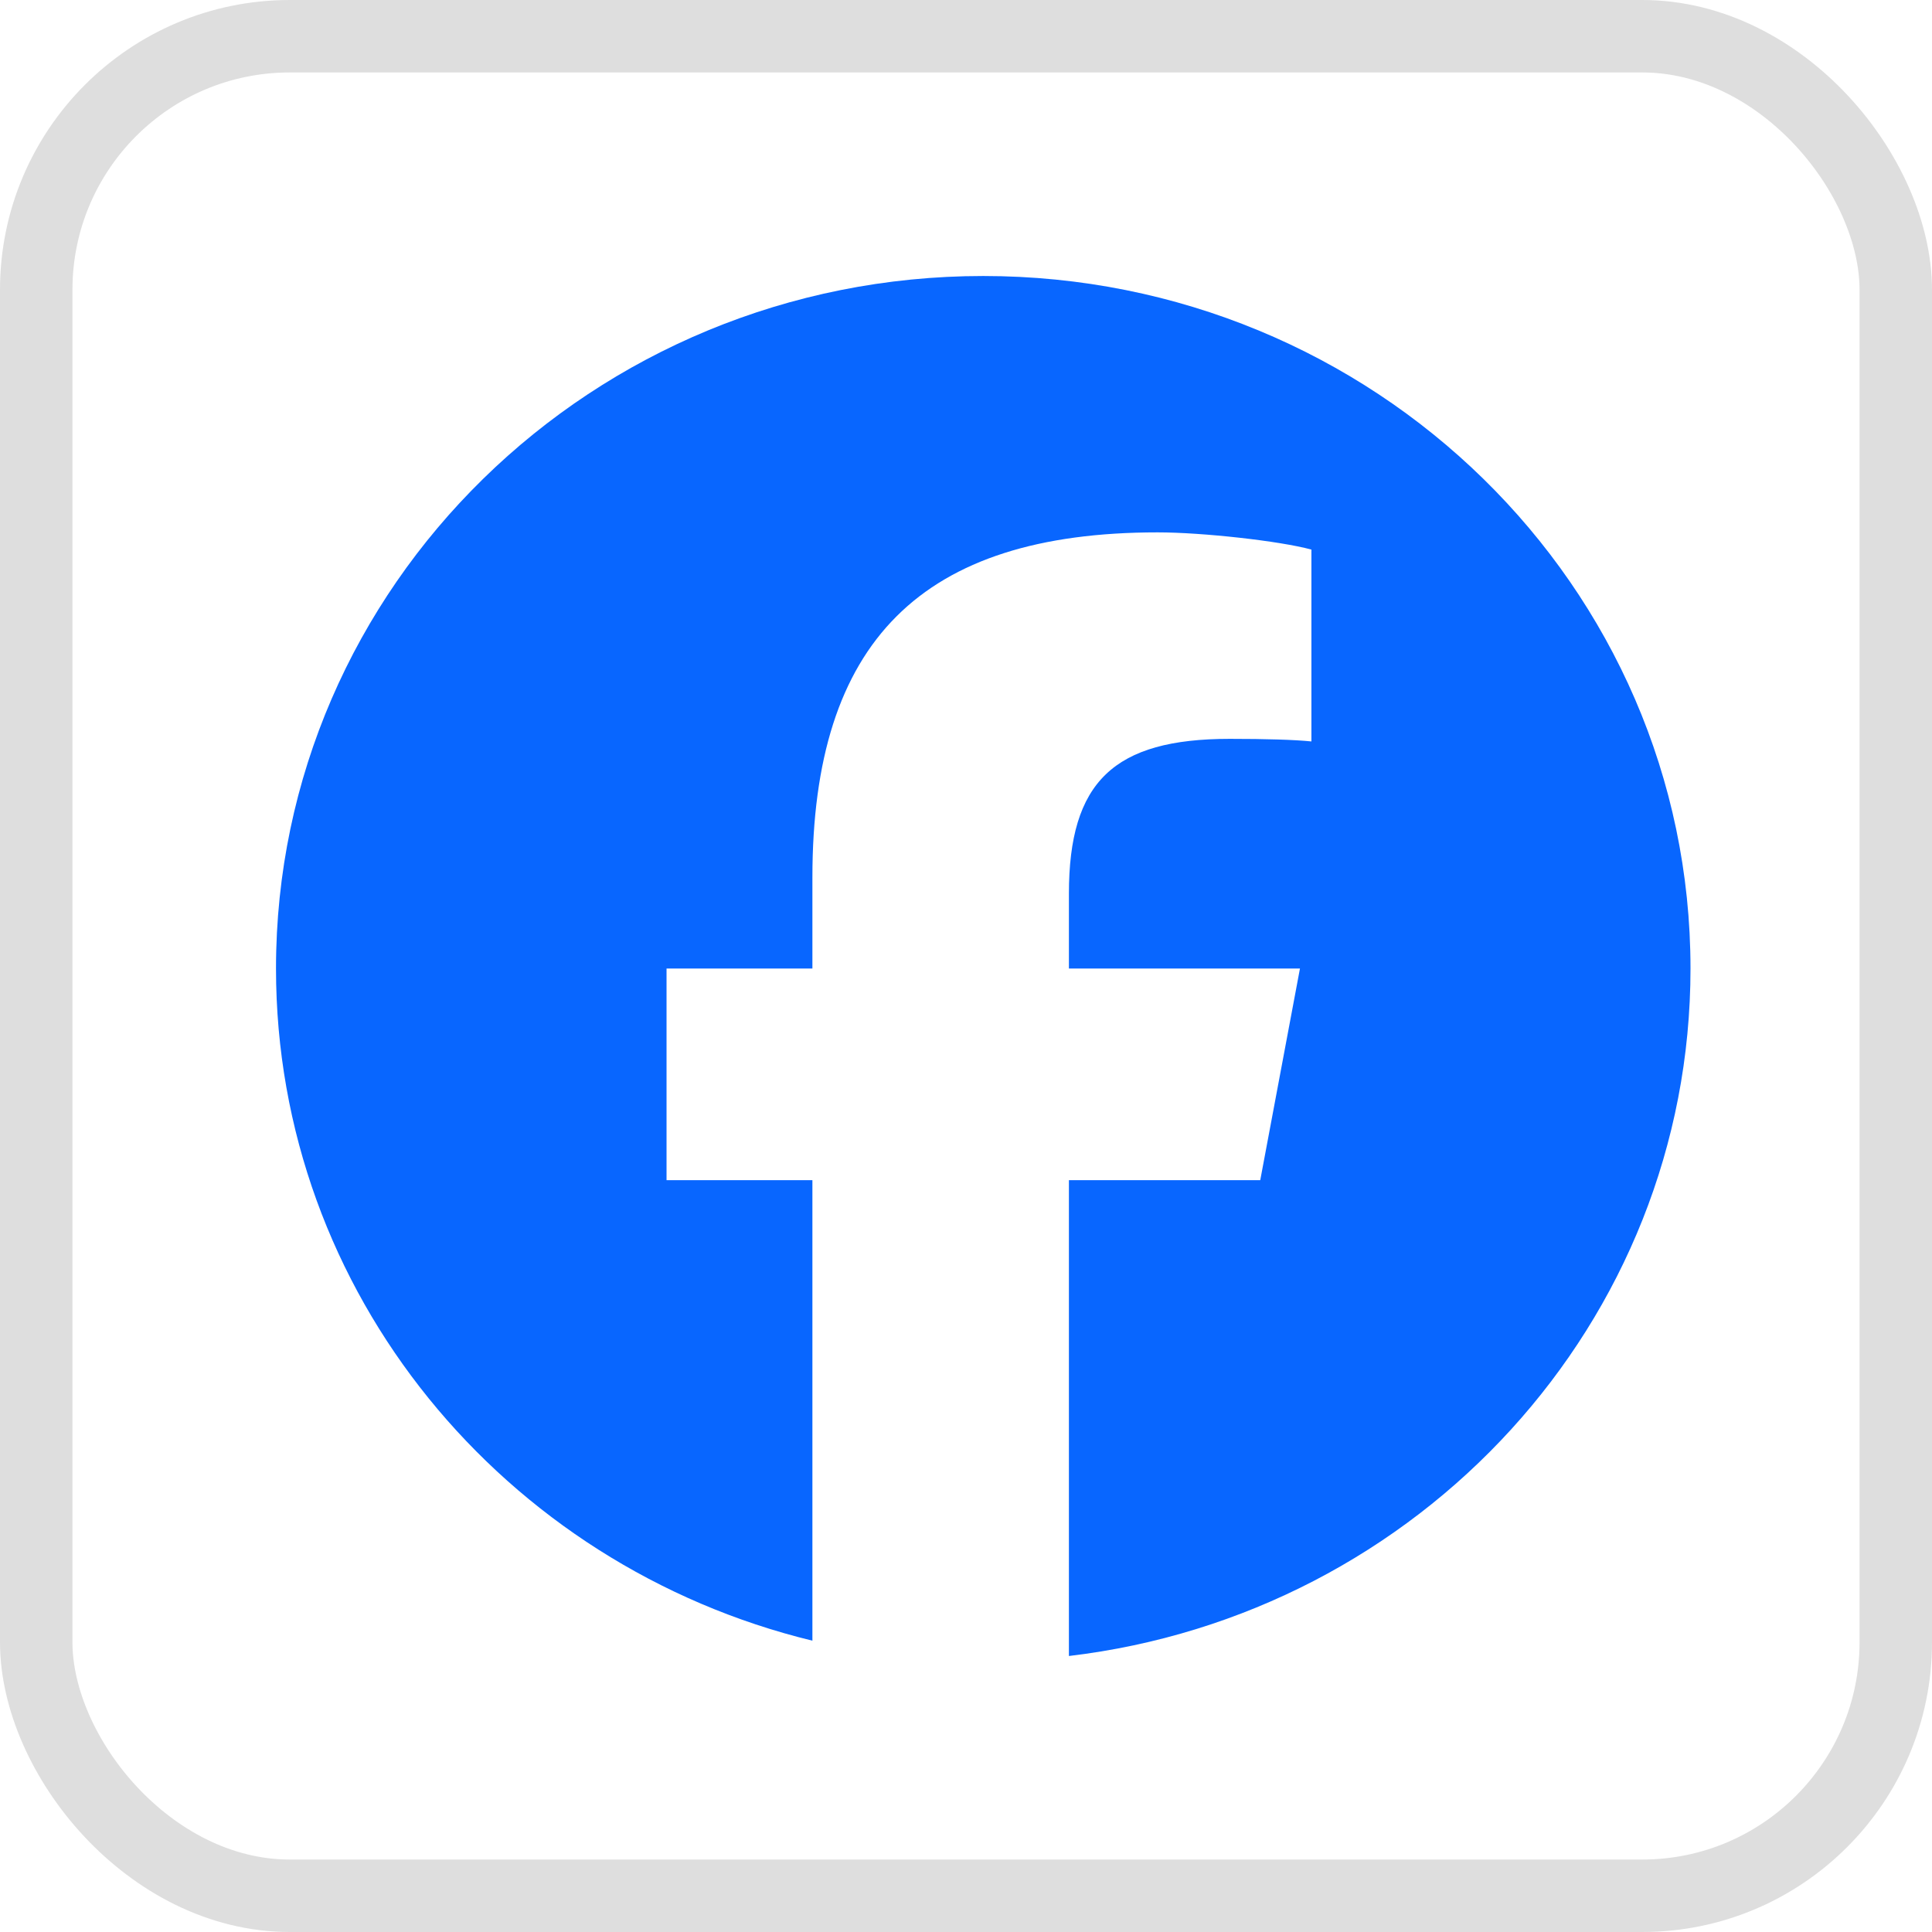 <svg width="56" height="56" viewBox="0 0 56 56" fill="none" xmlns="http://www.w3.org/2000/svg">
<rect width="56" height="56" rx="8.4" fill="white"/>
<rect x="1.05" y="1.05" width="53.9" height="53.9" rx="7.35" stroke="#222222" stroke-opacity="0.15" stroke-width="2.1"/>
<g filter="url(#filter0_d_5_13)">
<g filter="url(#filter1_d_5_13)">
<path d="M49 28.073C49 16.987 39.822 8 28.5 8C17.178 8 8 16.987 8 28.073C8 37.488 14.619 45.387 23.548 47.556V34.208H19.32V28.073H23.548V25.43C23.548 18.598 26.705 15.431 33.556 15.431C34.854 15.431 37.095 15.68 38.012 15.93V21.491C37.528 21.441 36.688 21.416 35.644 21.416C32.282 21.416 30.983 22.663 30.983 25.904V28.073H37.68L36.529 34.208H30.983V48C41.134 46.8 49 38.337 49 28.073Z" fill="#0866FF"/>
</g>
</g>
<defs>
<filter id="filter0_d_5_13" x="2.286" y="2.286" width="52.429" height="51.429" filterUnits="userSpaceOnUse" color-interpolation-filters="sRGB">
<feFlood flood-opacity="0" result="BackgroundImageFix"/>
<feColorMatrix in="SourceAlpha" type="matrix" values="0 0 0 0 0 0 0 0 0 0 0 0 0 0 0 0 0 0 127 0" result="hardAlpha"/>
<feOffset/>
<feGaussianBlur stdDeviation="2.857"/>
<feComposite in2="hardAlpha" operator="out"/>
<feColorMatrix type="matrix" values="0 0 0 0 0 0 0 0 0 0 0 0 0 0 0 0 0 0 0.25 0"/>
<feBlend mode="normal" in2="BackgroundImageFix" result="effect1_dropShadow_5_13"/>
<feBlend mode="normal" in="SourceGraphic" in2="effect1_dropShadow_5_13" result="shape"/>
</filter>
<filter id="filter1_d_5_13" x="2.286" y="2.286" width="52.429" height="51.429" filterUnits="userSpaceOnUse" color-interpolation-filters="sRGB">
<feFlood flood-opacity="0" result="BackgroundImageFix"/>
<feColorMatrix in="SourceAlpha" type="matrix" values="0 0 0 0 0 0 0 0 0 0 0 0 0 0 0 0 0 0 127 0" result="hardAlpha"/>
<feOffset/>
<feGaussianBlur stdDeviation="2.857"/>
<feComposite in2="hardAlpha" operator="out"/>
<feColorMatrix type="matrix" values="0 0 0 0 0 0 0 0 0 0 0 0 0 0 0 0 0 0 0.25 0"/>
<feBlend mode="normal" in2="BackgroundImageFix" result="effect1_dropShadow_5_13"/>
<feBlend mode="normal" in="SourceGraphic" in2="effect1_dropShadow_5_13" result="shape"/>
</filter>
</defs>
</svg>
